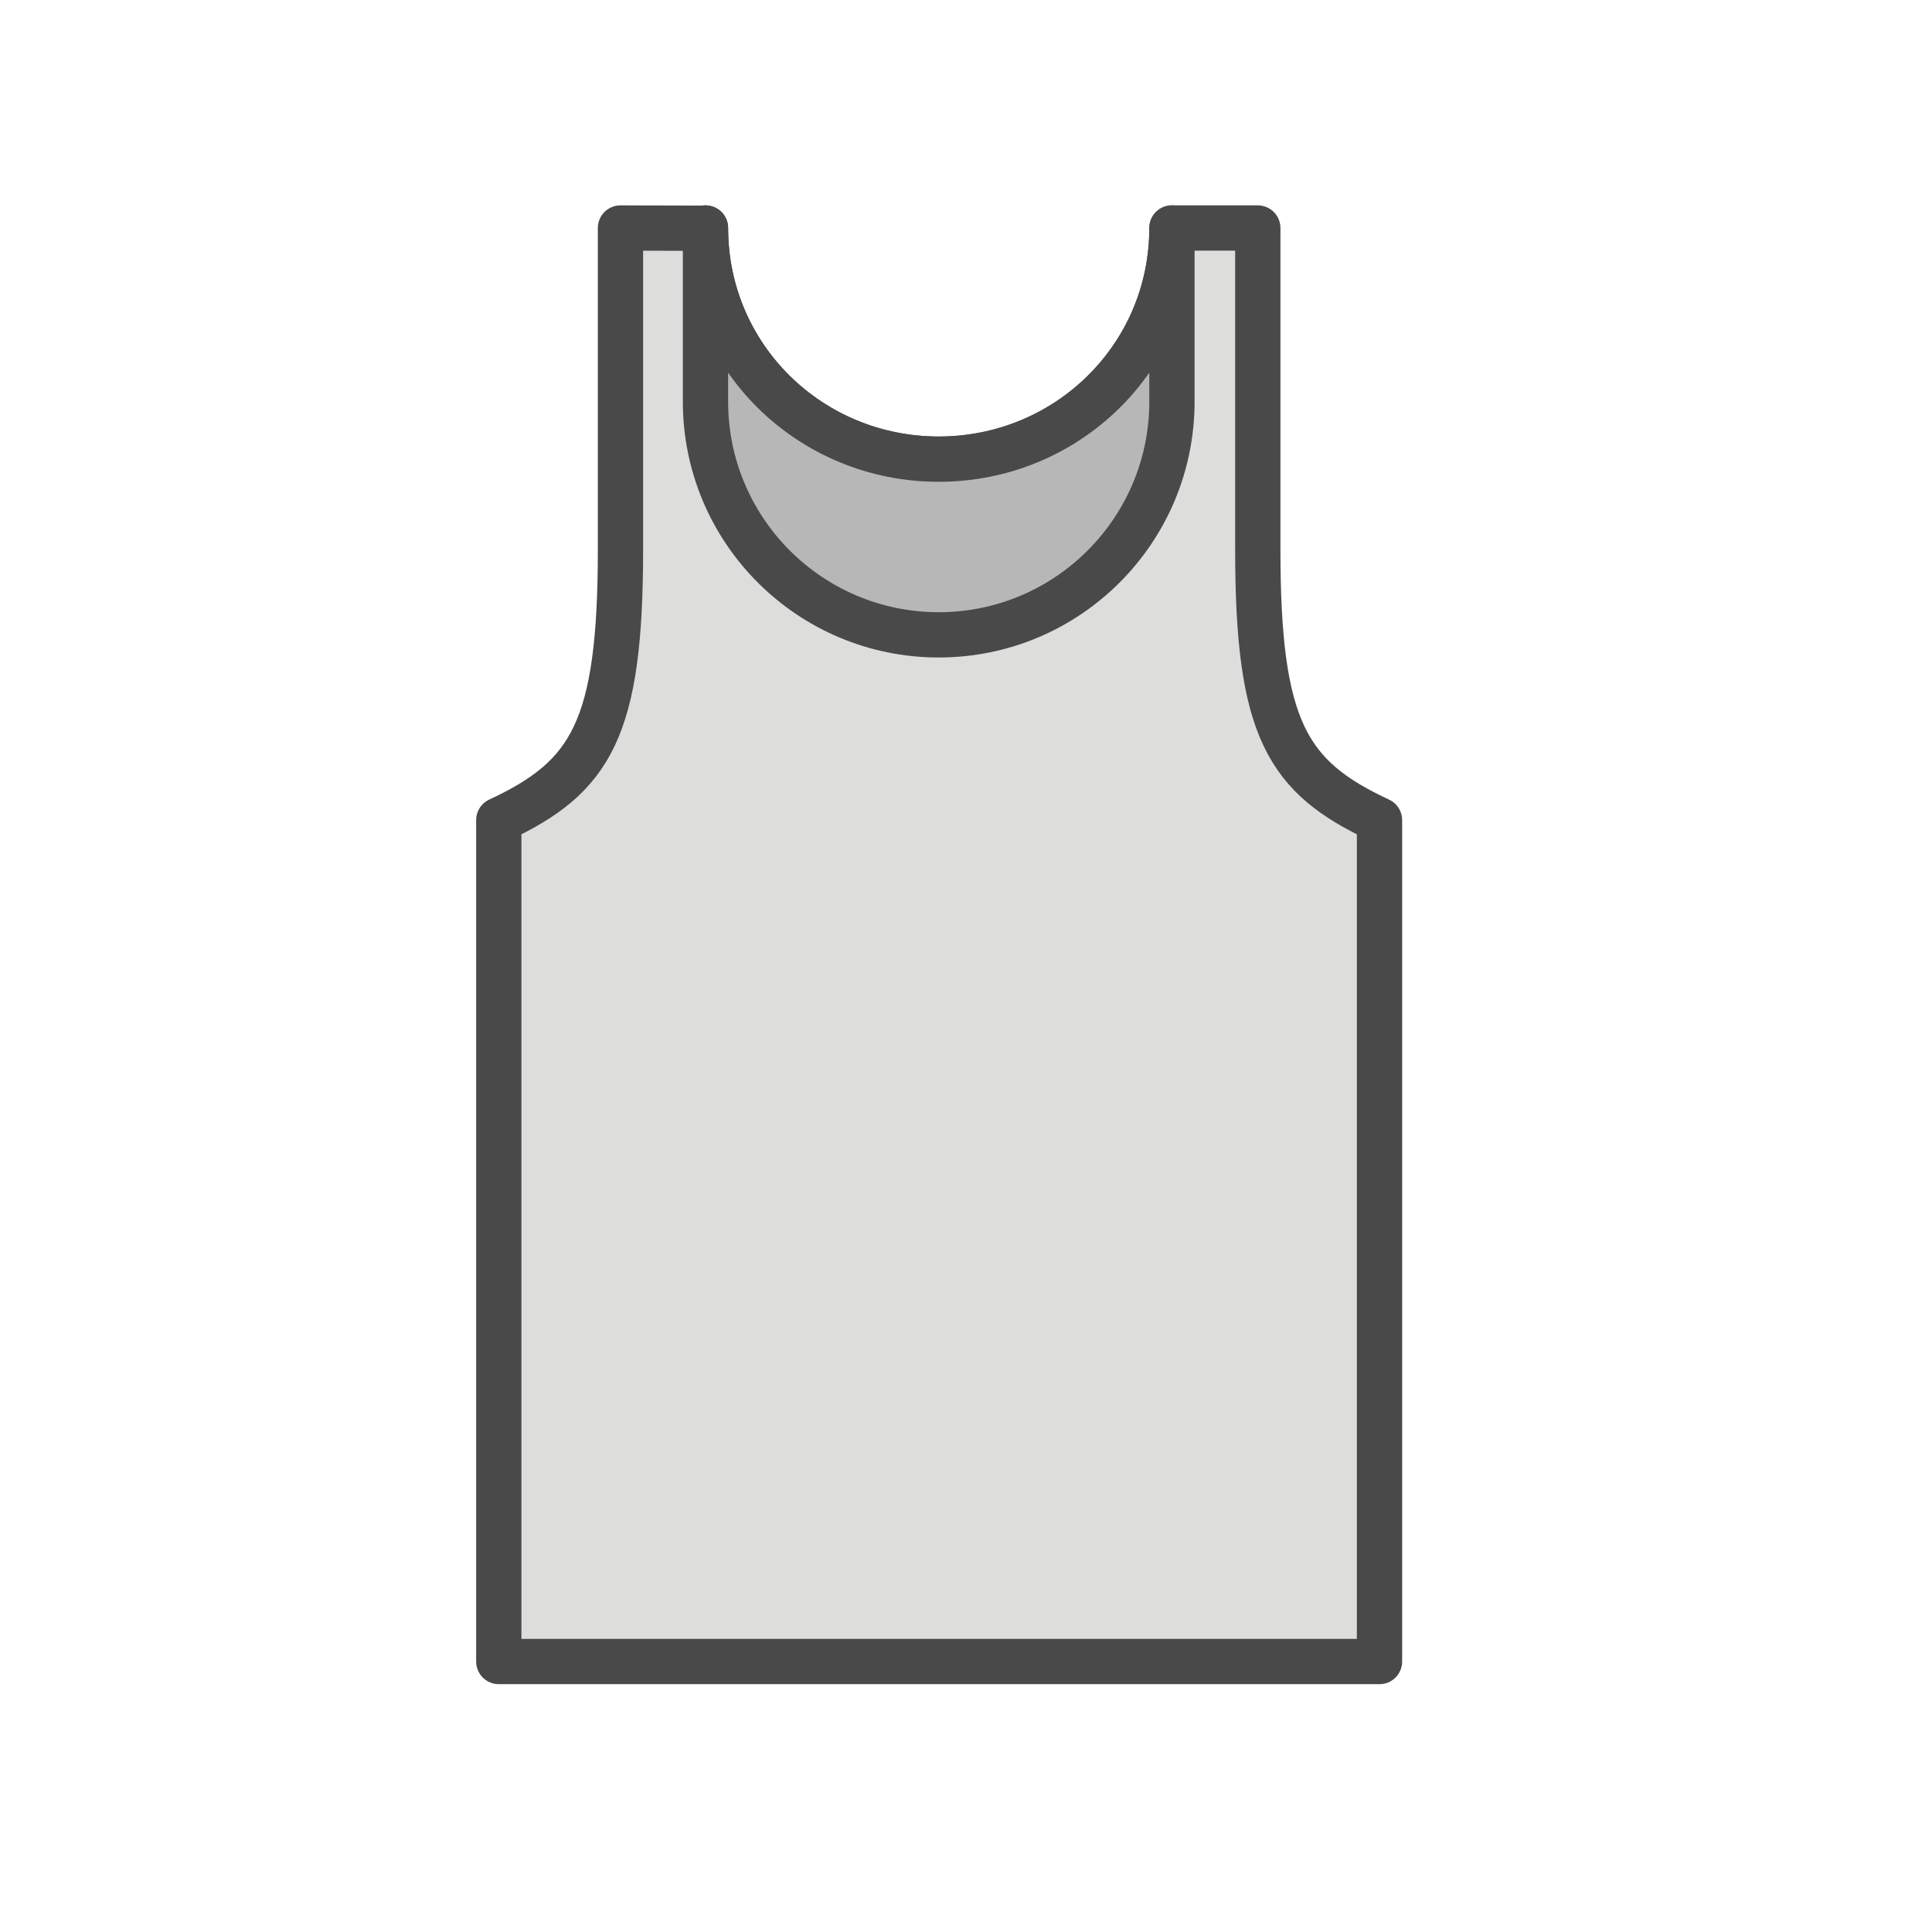 <?xml version="1.0" encoding="utf-8"?>
<!-- Generator: Adobe Illustrator 16.0.0, SVG Export Plug-In . SVG Version: 6.00 Build 0)  -->
<!DOCTYPE svg PUBLIC "-//W3C//DTD SVG 1.1//EN" "http://www.w3.org/Graphics/SVG/1.1/DTD/svg11.dtd">
<svg version="1.1" id="Layer_1" xmlns="http://www.w3.org/2000/svg" xmlns:xlink="http://www.w3.org/1999/xlink" x="0px" y="0px"
	 width="64px" height="64px" viewBox="0 0 64 64" enable-background="new 0 0 64 64" xml:space="preserve">
<g id="Men_x2019_s_Vest">
	
		<path fill="#DDDDDC" stroke="#494949" stroke-width="1.5" stroke-linecap="round" stroke-linejoin="round" stroke-miterlimit="10" d="
		M38.822,8.165"/>
	
		<path fill="#DDDDDC" stroke="#494949" stroke-width="1.5" stroke-linecap="round" stroke-linejoin="round" stroke-miterlimit="10" d="
		M23.37,8.165"/>
	<g>
		
			<path fill="#DDDDDC" stroke="#494949" stroke-width="1.5" stroke-linecap="round" stroke-linejoin="round" stroke-miterlimit="10" d="
			M38.822,7.553L38.822,7.553h2.844v10.658c0,5.94,0.968,7.529,4.032,8.957V55.04H31.125h-0.029H16.523V27.167
			c3.063-1.428,4.031-3.016,4.031-8.957V7.553l2.816,0.008V7.553c0,4.268,3.459,7.657,7.727,7.657
			C35.361,15.21,38.822,11.821,38.822,7.553z"/>
		
			<path fill="#B7B7B7" stroke="#494949" stroke-width="1.5" stroke-linecap="round" stroke-linejoin="round" stroke-miterlimit="10" d="
			M23.37,8.165V7.561v5.742c0,4.268,3.459,7.727,7.727,7.727c4.264,0,7.725-3.459,7.725-7.727v-5.75v0.612V7.553
			c0,4.268-3.461,7.657-7.725,7.657c-4.267,0-7.727-3.39-7.727-7.657V8.165z"/>
	</g>
</g>
</svg>
